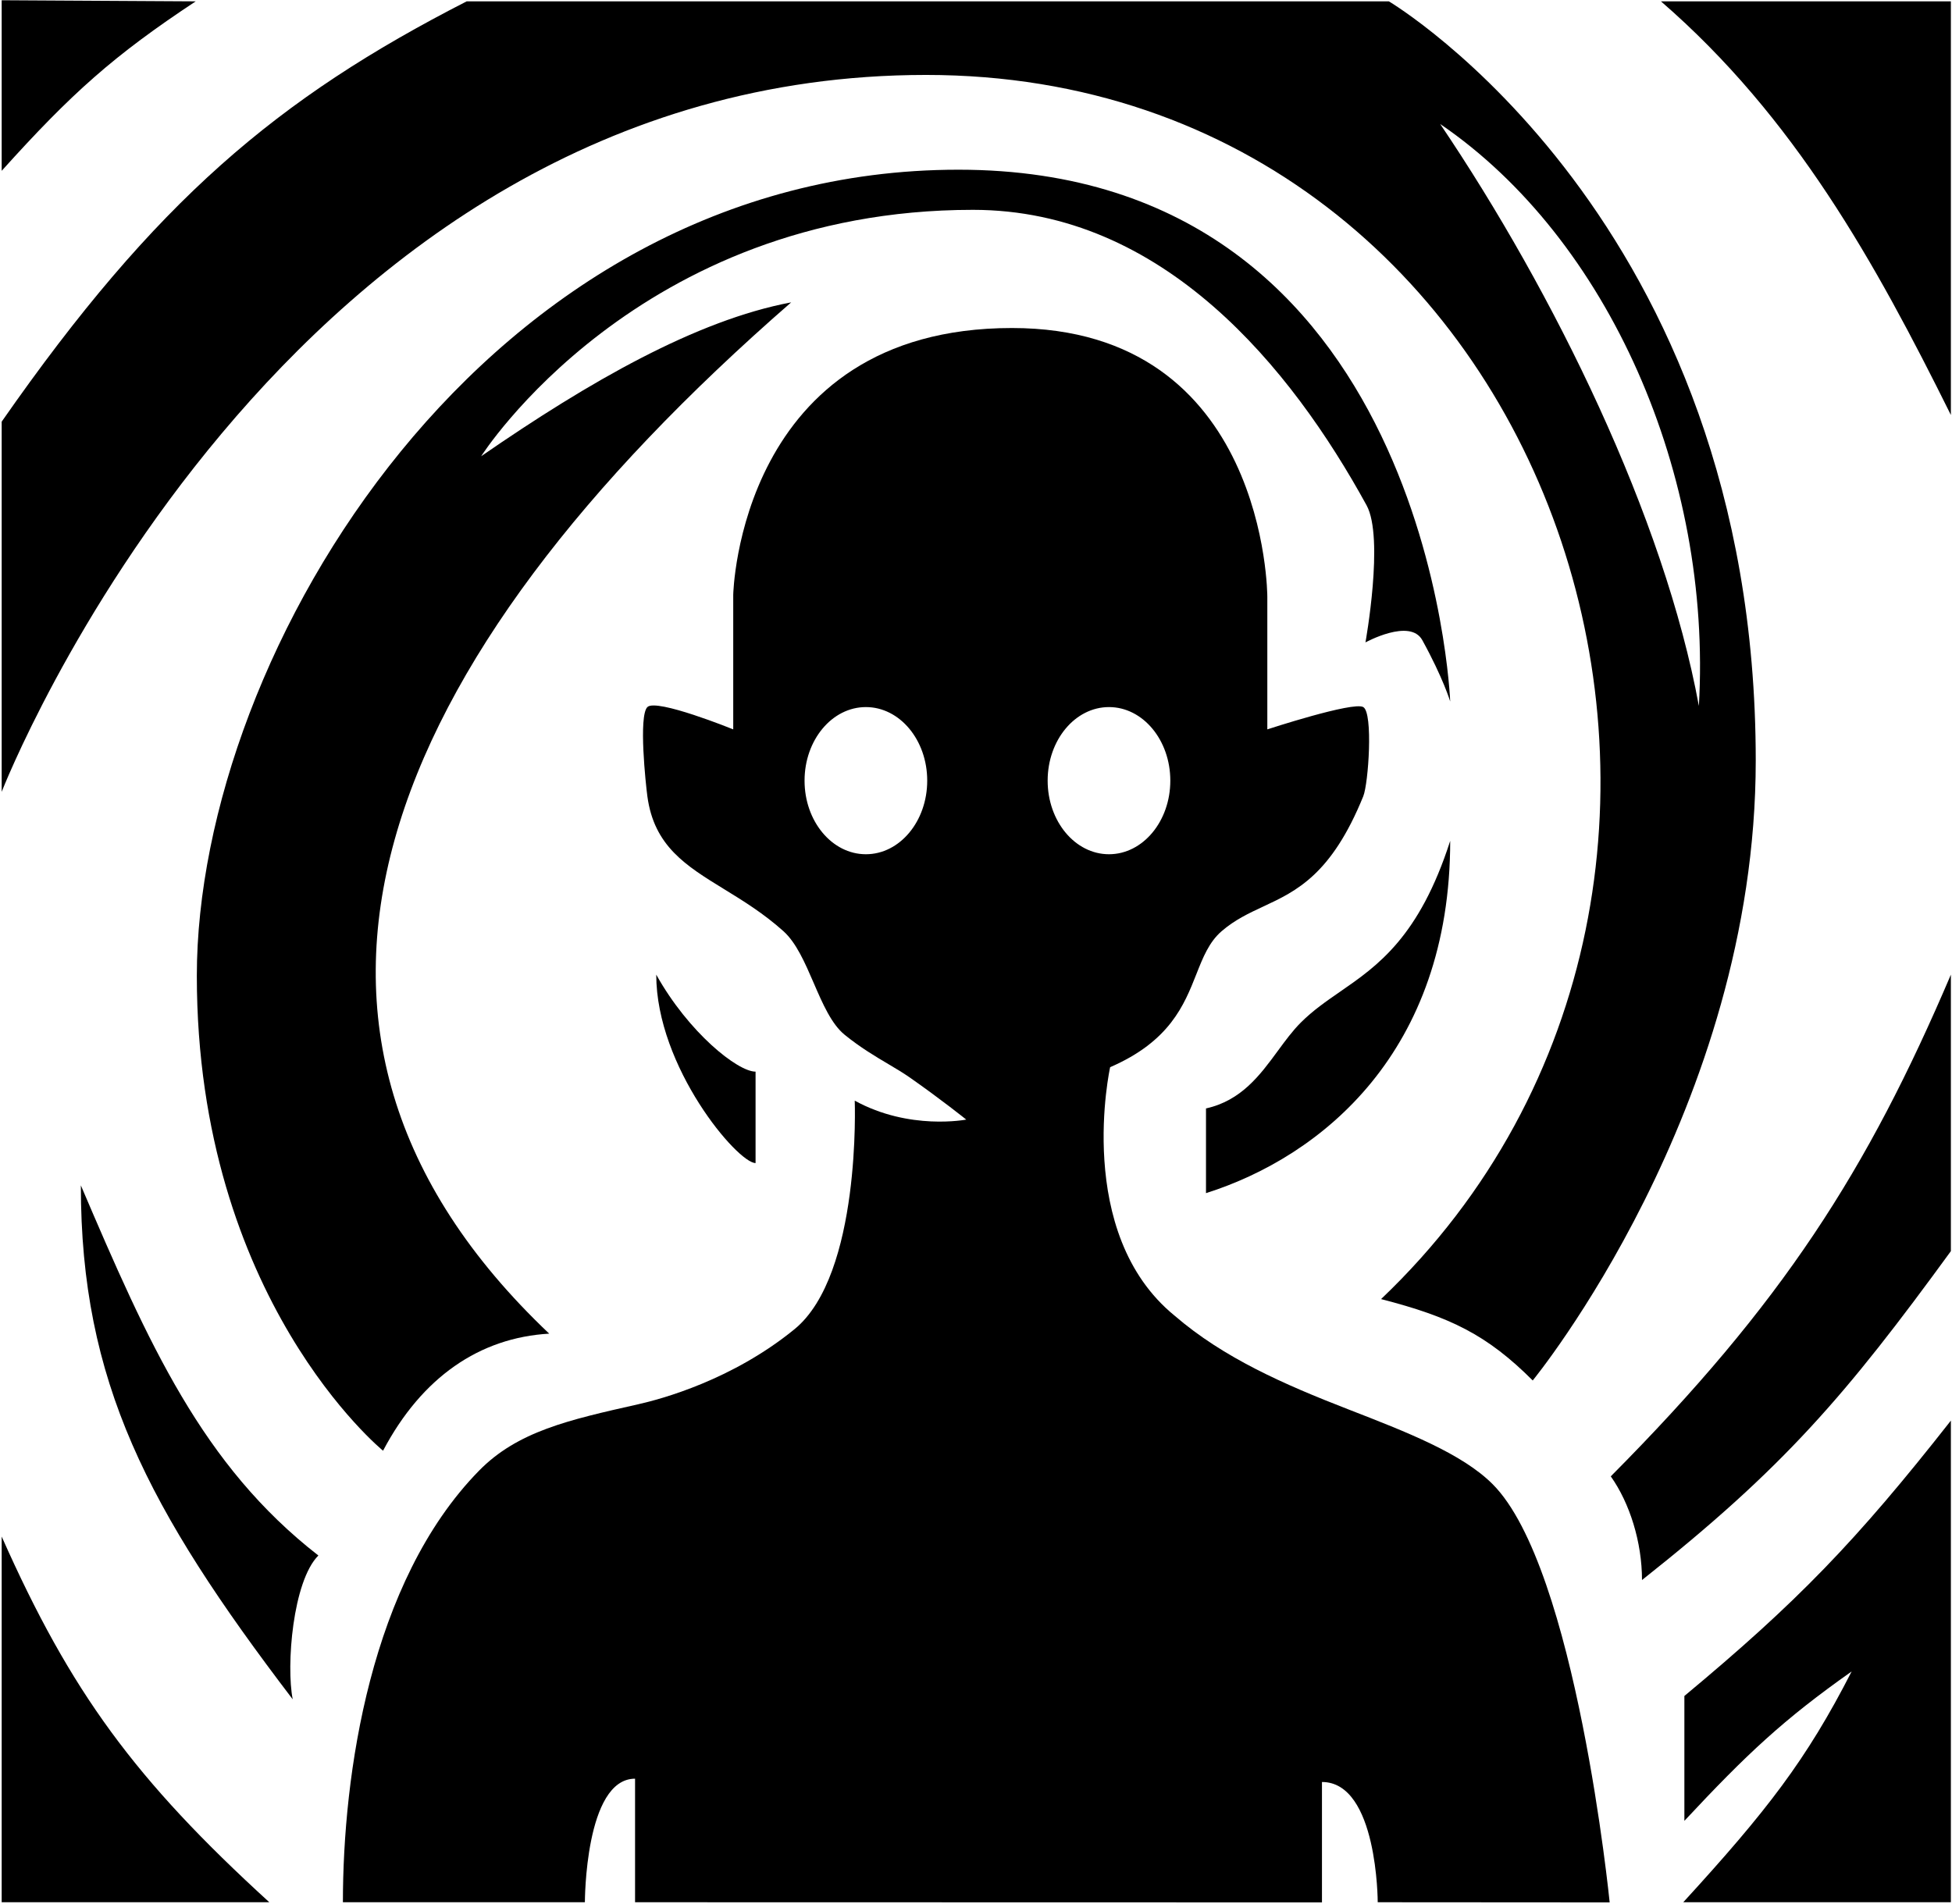 <svg width="1026" height="1001" viewBox="0 0 1026 1001" fill="none" xmlns="http://www.w3.org/2000/svg">
<path d="M0.883 0.125V89.801C37.667 48.943 59.805 29.159 102.867 0.711L0.883 0.125Z" fill="black"/>
<path d="M0.883 1000.04V807.794C37.207 889.605 71.055 935.681 141.551 1000.04H0.883Z" fill="black"/>
<path d="M201.335 762.663C221.772 723.965 252.098 703.261 288.671 701.12C120.451 541.697 197.823 348.864 415.853 158.963C366.033 168.34 309.766 200.577 252.913 239.847C252.913 239.847 334.969 110.315 511.39 110.315C611.544 110.315 678.831 193.618 718.29 265.641C727.667 282.759 717.703 337.728 717.703 337.728C717.703 337.728 741.148 324.834 747.595 336.556C758.611 356.584 762.248 368.792 762.248 368.792C762.248 368.792 751.703 89.215 503.775 89.215C255.848 89.215 103.453 343.003 103.458 512.977C103.462 682.951 201.335 762.663 201.335 762.663Z" fill="black"/>
<path fill-rule="evenodd" clip-rule="evenodd" d="M417.612 698.776C452.779 670.056 449.262 578.622 449.262 578.622C477.982 594.447 507.874 588.586 507.874 588.586C507.874 588.586 494.583 577.9 477.982 566.314C474.652 563.989 470.942 561.791 466.935 559.416C460.038 555.329 452.258 550.718 444.01 544.041C437.03 538.391 432.383 527.628 427.698 516.78C423.148 506.243 418.563 495.626 411.773 489.532C401.356 480.182 390.555 473.552 380.582 467.43C360.513 455.11 343.791 444.845 340.267 418.612C339.393 412.107 335.578 376.412 340.267 371.723C344.956 367.034 385.398 383.445 385.398 383.445V312.622C385.398 312.622 388.305 172.443 531.903 172.443C666.124 172.443 666.124 313.697 666.124 313.697V383.445C666.124 383.445 711.279 368.646 716.554 371.723C721.829 374.8 719.269 411.924 716.554 418.612C699.808 459.866 681.39 468.458 664.001 476.57C656.438 480.099 649.069 483.537 642.117 489.532C635.5 495.239 632.332 503.259 628.809 512.173C622.424 528.335 614.875 547.439 583.506 561.039C583.506 561.039 564.141 648.37 617.477 691.743C643.148 713.886 675.055 727.862 708.438 740.826C739.559 752.912 768.417 764.12 784.544 780.246C828.502 824.205 846.063 1000.12 846.063 1000.12L724.151 1000.04C724.151 1000.04 724.151 936.824 694.845 936.824V1000.12L333.797 1000.04V935.089C307.422 935.089 307.422 1000.04 307.422 1000.04H180.234C180.234 933.2 194.588 831.574 251.741 773.213C272.013 752.512 298.8 746.49 335.365 738.27C347.579 735.524 384.863 725.521 417.612 698.776ZM455.123 449.09C472.927 449.09 487.36 431.771 487.36 410.407C487.36 389.042 472.927 371.723 455.123 371.723C437.32 371.723 422.887 389.042 422.887 410.407C422.887 431.771 437.32 449.09 455.123 449.09ZM615.133 410.407C615.133 431.771 600.7 449.09 582.897 449.09C565.093 449.09 550.66 431.771 550.66 410.407C550.66 389.042 565.093 371.723 582.897 371.723C600.7 371.723 615.133 389.042 615.133 410.407Z" fill="black"/>
<path d="M344.933 512.391C344.933 561.039 387.72 611.445 397.137 611.445V563.383C387.72 563.383 361.931 542.869 344.933 512.391Z" fill="black"/>
<path d="M633.889 627.258V582.725C652.459 578.607 662.313 565.178 671.633 552.477C675.55 547.14 679.373 541.93 683.709 537.594C690.063 531.239 697.073 526.395 704.36 521.359C724.146 507.686 745.97 492.603 762.247 442.057C762.247 552.833 694.845 607.928 633.889 627.258Z" fill="black"/>
<path d="M167.34 817.758C153.859 831.238 150.343 875.783 153.859 893.367C77.457 793.16 42.497 726.323 42.497 623.167C78.233 706.864 106.435 770.366 167.34 817.758Z" fill="black"/>
<path d="M1025.41 1000.04V746.838C975.512 810.416 944.403 842.443 885.333 891.608V957.253C918.155 922.086 937.497 903.917 973.25 878.714C949.434 925.279 928.728 951.961 884.747 1000.04H1025.41Z" fill="black"/>
<path d="M1025.41 512.391V657.748C970.425 733.197 937.935 771.398 863.06 830.652C863.06 810.724 856.613 790.21 846.649 776.143C936.911 685.295 981.456 615.547 1025.41 512.391Z" fill="black"/>
<path fill-rule="evenodd" clip-rule="evenodd" d="M805.621 725.737C781.59 701.707 762.248 692.329 725.909 682.951C958.011 461.985 820.316 39.395 486.773 39.395C147.412 39.395 0.883 416.268 0.883 416.268V221.677C81.767 105.626 145.654 51.703 245.293 0.711H730.012C730.012 0.711 922.844 115.004 922.844 399.857C922.844 582.725 805.621 725.737 805.621 725.737ZM756.973 65.184C816.757 153.688 874.783 272.083 892.952 371.137C899.986 249.811 845.477 125.554 756.973 65.184Z" fill="black"/>
<path d="M1025.41 0.711H873.024C943.358 61.667 985.559 137.862 1025.41 218.16V0.711Z" fill="black"/>
</svg>
